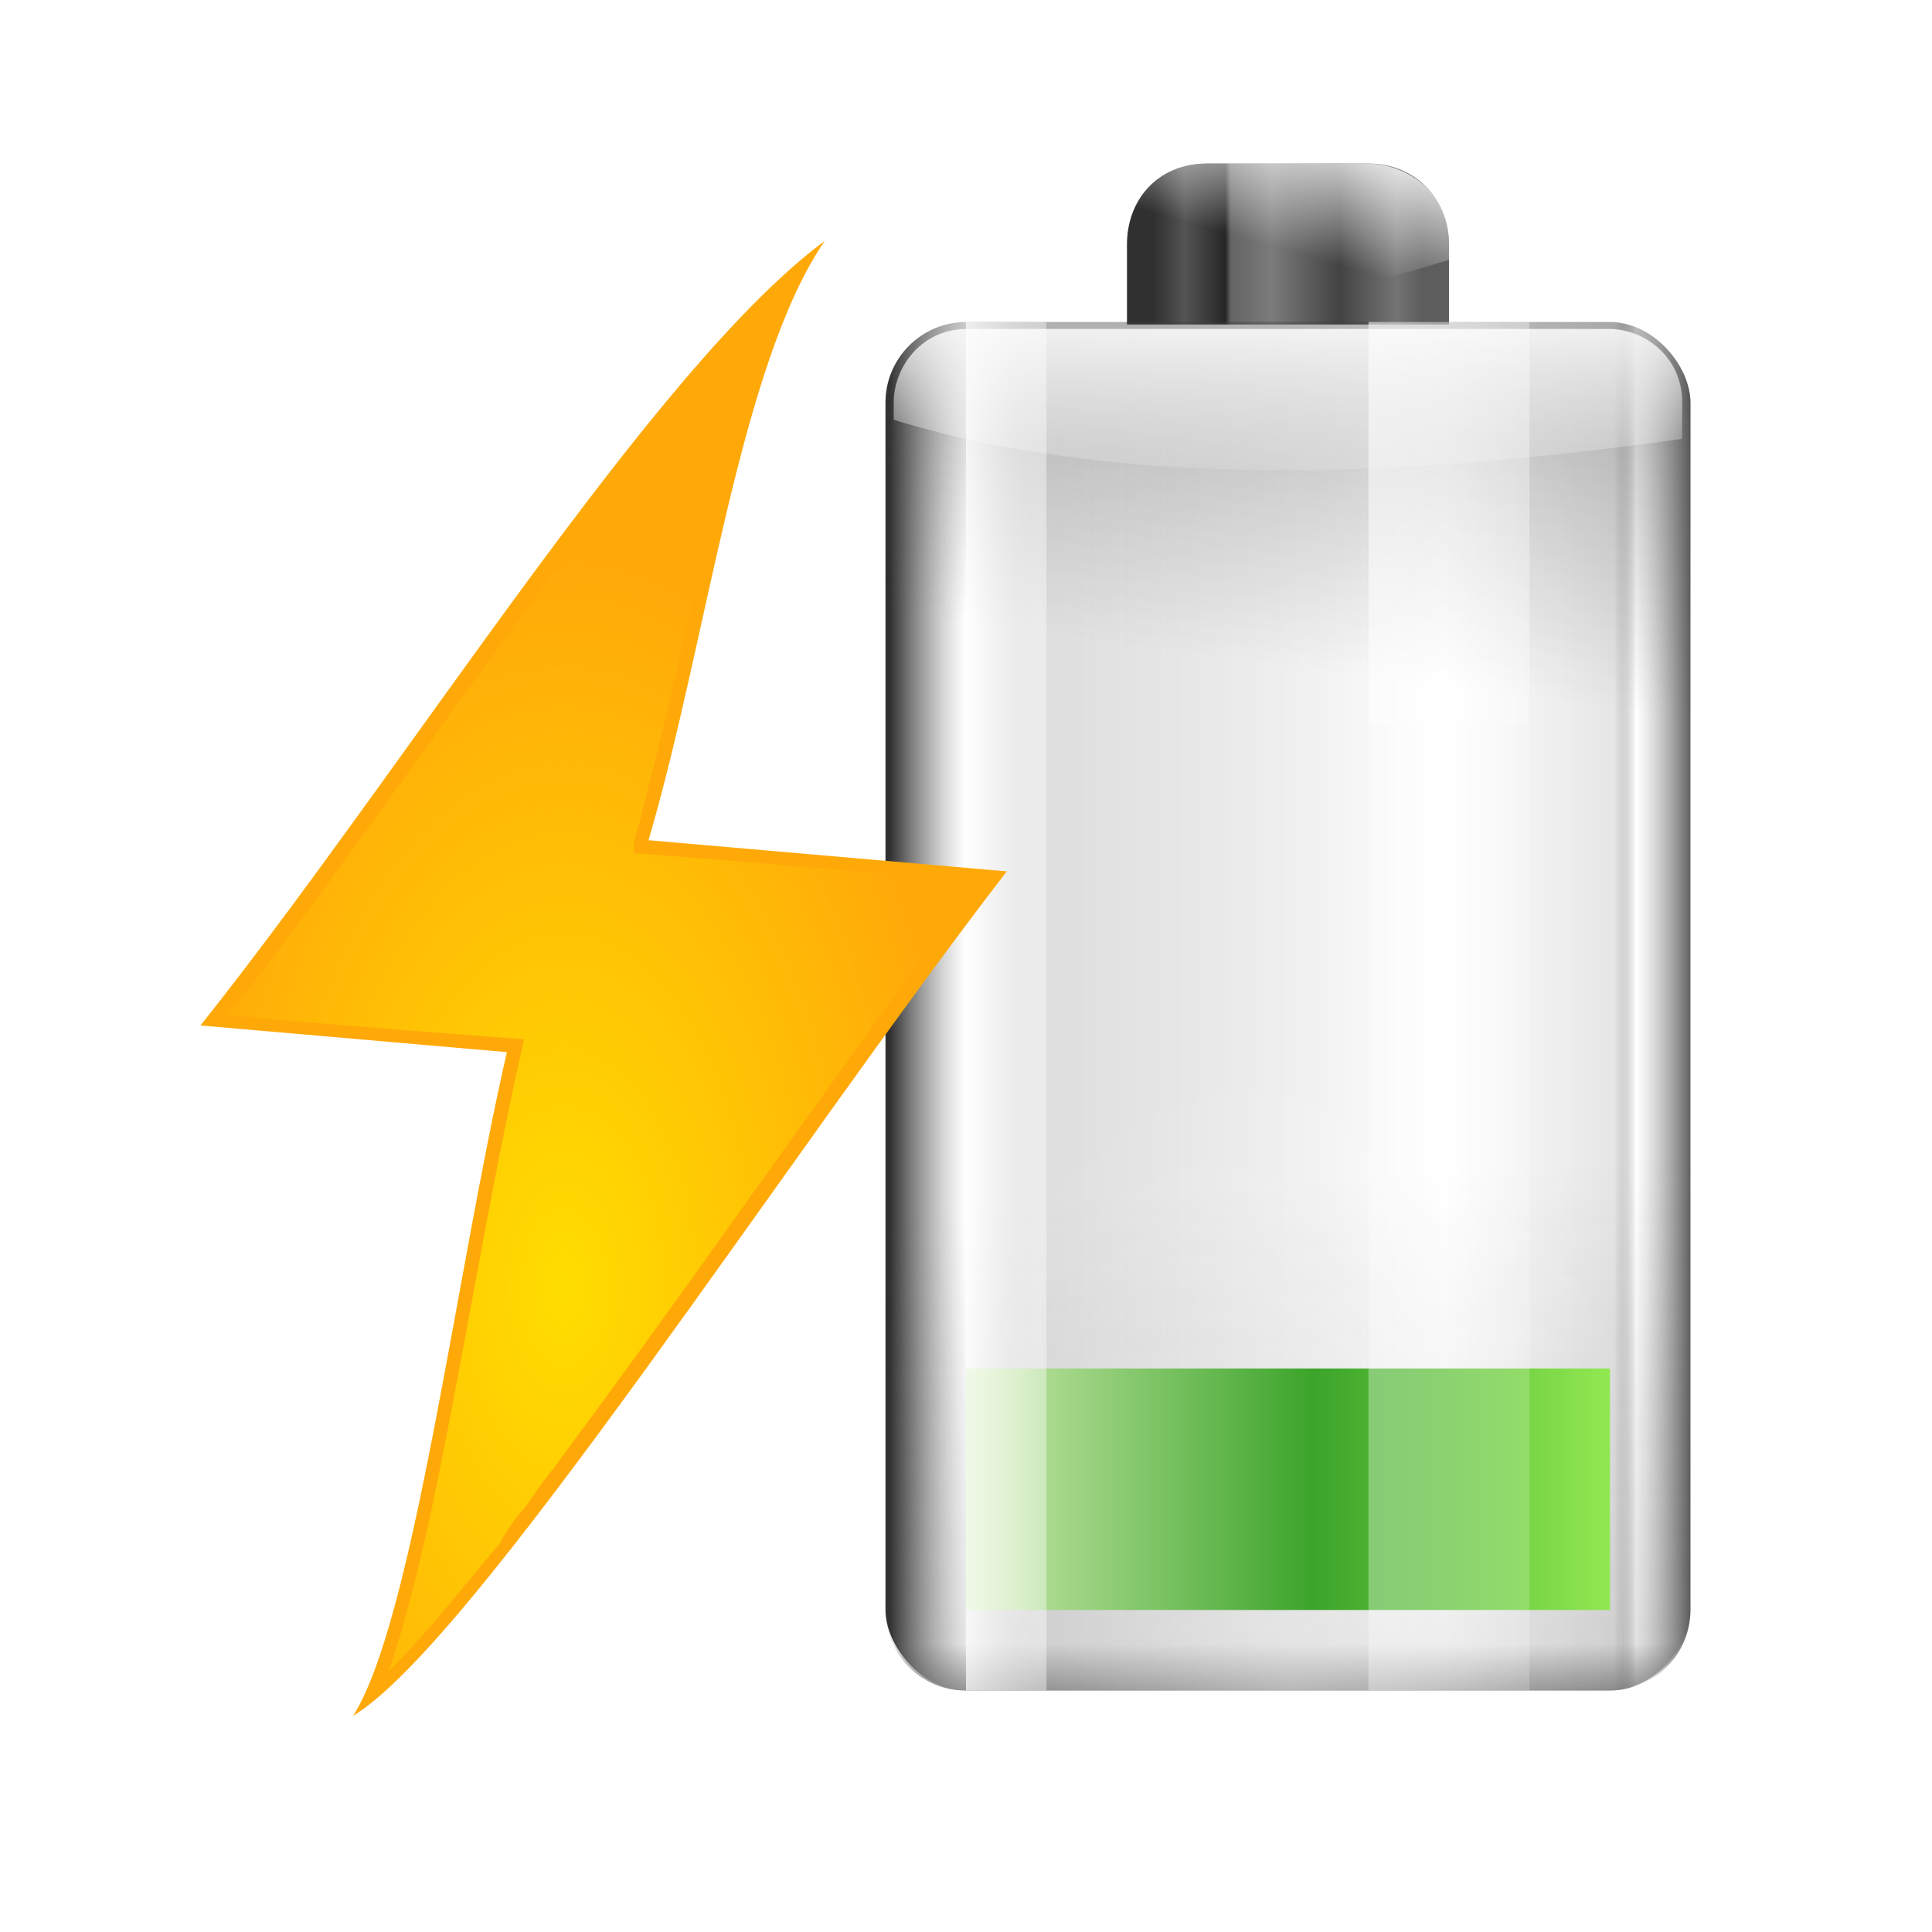 <?xml version="1.0" encoding="UTF-8" standalone="no"?>
<!-- Created with Inkscape (http://www.inkscape.org/) -->

<svg
   xmlns:dc="http://purl.org/dc/elements/1.1/"
   xmlns:cc="http://creativecommons.org/ns#"
   xmlns:rdf="http://www.w3.org/1999/02/22-rdf-syntax-ns#"
   xmlns:svg="http://www.w3.org/2000/svg"
   xmlns="http://www.w3.org/2000/svg"
   xmlns:xlink="http://www.w3.org/1999/xlink"
   xmlns:sodipodi="http://sodipodi.sourceforge.net/DTD/sodipodi-0.dtd"
   xmlns:inkscape="http://www.inkscape.org/namespaces/inkscape"
   width="96"
   height="96"
   id="svg1307"
   sodipodi:version="0.32"
   inkscape:version="0.48.3.1 r9886"
   version="1.0"
   sodipodi:docname="battery-charging-040.svg"
   inkscape:export-filename="battery.png"
   inkscape:export-xdpi="90"
   inkscape:export-ydpi="90"
   inkscape:output_extension="org.inkscape.output.svgz.inkscape">
  <defs
     id="defs1309">
    <linearGradient
       id="linearGradient3902">
      <stop
         id="stop3904"
         offset="0"
         style="stop-color:#303030;stop-opacity:1;" />
      <stop
         style="stop-color:white;stop-opacity:0.592;"
         offset="0.094"
         id="stop3906" />
      <stop
         style="stop-color:#4b4b4b;stop-opacity:0.184;"
         offset="0.184"
         id="stop3908" />
      <stop
         style="stop-color:black;stop-opacity:0;"
         offset="0.692"
         id="stop3910" />
      <stop
         id="stop3912"
         offset="0.904"
         style="stop-color:black;stop-opacity:0.097;" />
      <stop
         style="stop-color:white;stop-opacity:0.545;"
         offset="0.931"
         id="stop3914" />
      <stop
         id="stop3916"
         offset="1"
         style="stop-color:#5d5d5d;stop-opacity:1;" />
    </linearGradient>
    <linearGradient
       inkscape:collect="always"
       id="linearGradient3822">
      <stop
         style="stop-color:white;stop-opacity:1;"
         offset="0"
         id="stop3824" />
      <stop
         style="stop-color:white;stop-opacity:0;"
         offset="1"
         id="stop3826" />
    </linearGradient>
    <linearGradient
       id="linearGradient2895">
      <stop
         style="stop-color:white;stop-opacity:1;"
         offset="0"
         id="stop2897" />
      <stop
         style="stop-color:white;stop-opacity:0;"
         offset="1"
         id="stop2899" />
    </linearGradient>
    <linearGradient
       inkscape:collect="always"
       id="linearGradient3140">
      <stop
         style="stop-color:white;stop-opacity:1;"
         offset="0"
         id="stop3142" />
      <stop
         style="stop-color:white;stop-opacity:0;"
         offset="1"
         id="stop3144" />
    </linearGradient>
    <linearGradient
       id="linearGradient3041">
      <stop
         id="stop3043"
         offset="0"
         style="stop-color:#303030;stop-opacity:1;" />
      <stop
         style="stop-color:#545454;stop-opacity:1;"
         offset="0.115"
         id="stop3045" />
      <stop
         id="stop3053"
         offset="0.266"
         style="stop-color:#262626;stop-opacity:1;" />
      <stop
         style="stop-color:#646464;stop-opacity:1;"
         offset="0.286"
         id="stop3057" />
      <stop
         style="stop-color:#7b7b7b;stop-opacity:1;"
         offset="0.437"
         id="stop3055" />
      <stop
         style="stop-color:#434343;stop-opacity:1;"
         offset="0.692"
         id="stop3047" />
      <stop
         id="stop3049"
         offset="0.904"
         style="stop-color:#747474;stop-opacity:1;" />
      <stop
         id="stop3051"
         offset="1"
         style="stop-color:#5d5d5d;stop-opacity:1;" />
    </linearGradient>
    <linearGradient
       inkscape:collect="always"
       id="linearGradient2916">
      <stop
         style="stop-color:white;stop-opacity:1;"
         offset="0"
         id="stop2918" />
      <stop
         style="stop-color:white;stop-opacity:0;"
         offset="1"
         id="stop2920" />
    </linearGradient>
    <linearGradient
       inkscape:collect="always"
       id="linearGradient2874">
      <stop
         style="stop-color:#414141;stop-opacity:1;"
         offset="0"
         id="stop2876" />
      <stop
         style="stop-color:#414141;stop-opacity:0;"
         offset="1"
         id="stop2878" />
    </linearGradient>
    <radialGradient
       gradientUnits="userSpaceOnUse"
       gradientTransform="translate(-484,-674)"
       r="126.023"
       cy="651.104"
       cx="538.773"
       id="XMLID_15_">
      <stop
         id="stop137"
         style="stop-color:#CCEAAC"
         offset="0" />
      <stop
         id="stop139"
         style="stop-color:#3BA42A"
         offset="0.539" />
      <stop
         id="stop141"
         style="stop-color:#91E851"
         offset="1" />
    </radialGradient>
    <linearGradient
       id="linearGradient4870"
       inkscape:collect="always">
      <stop
         id="stop4872"
         offset="0"
         style="stop-color:#fd0;stop-opacity:1;" />
      <stop
         id="stop4874"
         offset="1"
         style="stop-color:#fd0;stop-opacity:0;" />
    </linearGradient>
    <filter
       inkscape:collect="always"
       id="filter5098"
       color-interpolation-filters="sRGB">
      <feGaussianBlur
         inkscape:collect="always"
         stdDeviation="1.199"
         id="feGaussianBlur5100" />
    </filter>
    <radialGradient
       inkscape:collect="always"
       xlink:href="#linearGradient4870"
       id="radialGradient3570"
       gradientUnits="userSpaceOnUse"
       gradientTransform="matrix(1.109,0,0,2.028,-69.586,-81.036)"
       cx="94.243"
       cy="82.983"
       fx="94.243"
       fy="82.983"
       r="26.262" />
    <linearGradient
       inkscape:collect="always"
       xlink:href="#linearGradient2916"
       id="linearGradient3131"
       gradientUnits="userSpaceOnUse"
       gradientTransform="matrix(0.184,0,0,1.762,40.475,21.674)"
       x1="38.875"
       y1="67.528"
       x2="90.41"
       y2="67.528" />
    <linearGradient
       inkscape:collect="always"
       xlink:href="#linearGradient2916"
       id="linearGradient3134"
       gradientUnits="userSpaceOnUse"
       gradientTransform="matrix(0.367,0,0,0.565,52.95,37.782)"
       x1="38.875"
       y1="67.528"
       x2="90.41"
       y2="67.528" />
    <linearGradient
       inkscape:collect="always"
       xlink:href="#linearGradient2916"
       id="linearGradient3137"
       gradientUnits="userSpaceOnUse"
       gradientTransform="matrix(0.367,0,0,0.662,52.95,36.587)"
       x1="38.875"
       y1="67.528"
       x2="90.41"
       y2="67.528" />
    <linearGradient
       inkscape:collect="always"
       xlink:href="#XMLID_15_"
       id="linearGradient3141"
       gradientUnits="userSpaceOnUse"
       gradientTransform="matrix(0.516,0,0,0.458,-31,-58.667)"
       x1="-32.965"
       y1="-103.708"
       x2="-95.03"
       y2="-103.708" />
    <linearGradient
       inkscape:collect="always"
       xlink:href="#linearGradient2895"
       id="linearGradient3147"
       gradientUnits="userSpaceOnUse"
       gradientTransform="matrix(4.925,0,0,3.428,9.973,36.563)"
       x1="10.883"
       y1="2.91"
       x2="10.883"
       y2="5.901" />
    <radialGradient
       inkscape:collect="always"
       xlink:href="#linearGradient3140"
       id="radialGradient3153"
       gradientUnits="userSpaceOnUse"
       gradientTransform="matrix(0.711,0,0,1.146,15.756,18.371)"
       cx="68"
       cy="-117.346"
       fx="68"
       fy="-117.346"
       r="28" />
    <linearGradient
       inkscape:collect="always"
       xlink:href="#linearGradient2874"
       id="linearGradient3159"
       gradientUnits="userSpaceOnUse"
       gradientTransform="matrix(0.731,0,0,0.595,31.039,-122.787)"
       x1="43.919"
       y1="7.845"
       x2="43.919"
       y2="15.315" />
    <linearGradient
       inkscape:collect="always"
       xlink:href="#linearGradient2874"
       id="linearGradient3162"
       gradientUnits="userSpaceOnUse"
       gradientTransform="matrix(0.73,0,0,0.578,31.056,-122.592)"
       x1="63.949"
       y1="-163.65"
       x2="43.919"
       y2="54.97" />
    <linearGradient
       inkscape:collect="always"
       xlink:href="#linearGradient2874"
       id="linearGradient3165"
       gradientUnits="userSpaceOnUse"
       gradientTransform="matrix(0.721,0,0,0.662,31.854,40.587)"
       x1="69.079"
       y1="1.013"
       x2="63.575"
       y2="39.77" />
    <linearGradient
       inkscape:collect="always"
       xlink:href="#linearGradient3902"
       id="linearGradient3168"
       gradientUnits="userSpaceOnUse"
       gradientTransform="matrix(0.731,0,0,0.661,31.045,36.594)"
       x1="18.011"
       y1="65.76"
       x2="72.499"
       y2="65.76" />
    <linearGradient
       inkscape:collect="always"
       xlink:href="#linearGradient3822"
       id="linearGradient3171"
       gradientUnits="userSpaceOnUse"
       gradientTransform="matrix(4.018,0,0,5.487,20.467,32.364)"
       x1="11.434"
       y1="1.029"
       x2="11.175"
       y2="2.279" />
    <linearGradient
       inkscape:collect="always"
       xlink:href="#linearGradient3041"
       id="linearGradient3174"
       gradientUnits="userSpaceOnUse"
       gradientTransform="matrix(3.191,0,0,5.075,52.808,40.206)"
       x1="1.423"
       y1="1.023"
       x2="5.596"
       y2="1.023" />
  </defs>
  <sodipodi:namedview
     id="base"
     pagecolor="#ffffff"
     bordercolor="#666666"
     borderopacity="1.0"
     inkscape:pageopacity="0.0"
     inkscape:pageshadow="2"
     inkscape:zoom="4"
     inkscape:cx="48"
     inkscape:cy="48"
     inkscape:current-layer="layer1"
     showgrid="false"
     inkscape:document-units="px"
     inkscape:grid-bbox="true"
     guidetolerance="6"
     showguides="true"
     inkscape:guide-bbox="true"
     inkscape:window-width="997"
     inkscape:window-height="713"
     inkscape:window-x="27"
     inkscape:window-y="24"
     width="128px"
     height="128px"
     objecttolerance="6"
     gridtolerance="5"
     fit-margin-top="0"
     fit-margin-left="0"
     fit-margin-right="0"
     fit-margin-bottom="0"
     inkscape:window-maximized="0">
    <inkscape:grid
       type="xygrid"
       id="grid2468"
       visible="true"
       enabled="true"
       spacingx="5.818px"
       spacingy="5.818px"
       empspacing="5"
       snapvisiblegridlinesonly="true"
       originx="0px"
       originy="-1.0658141e-14px" />
  </sodipodi:namedview>
  <g
     id="layer1"
     inkscape:label="Layer 1"
     inkscape:groupmode="layer"
     transform="translate(0,-32)">
    <path
       inkscape:connector-curvature="0"
       style="fill:url(#linearGradient3174);fill-opacity:1;fill-rule:nonzero;stroke:none"
       d="m 59.999,40.126 8,0 c 2.346,0 4,1.784 4,4 l 0,4 -16,0 0,-4 c 0,-2.095 1.424,-4 4,-4 z"
       id="rect3069"
       sodipodi:nodetypes="ccccccc" />
    <path
       inkscape:connector-curvature="0"
       sodipodi:nodetypes="ccccccc"
       id="path3080"
       d="m 59.999,40.126 8,0 c 1.374,0 4,0.972 4,4 l 0,0.787 c -11.405,3.463 -3.423,0.096 -16,-0.146 l 0,-0.641 c 0,-1.907 1.221,-4 4,-4 z"
       style="fill:url(#linearGradient3171);fill-opacity:1;fill-rule:nonzero;stroke:none" />
    <rect
       style="fill:url(#linearGradient3168);fill-opacity:1;fill-rule:nonzero;stroke:none"
       id="rect1969"
       width="39.999"
       height="67.999"
       x="43.999"
       y="48.001"
       rx="4.011"
       ry="4.011" />
    <rect
       ry="4.014"
       rx="4.014"
       y="48.001"
       x="43.999"
       height="28"
       width="39.999"
       id="rect2872"
       style="opacity:0.51;fill:url(#linearGradient3165);fill-opacity:1;fill-rule:nonzero;stroke:none" />
    <rect
       style="opacity:0.87;fill:url(#linearGradient3162);fill-opacity:1;fill-rule:nonzero;stroke:none"
       id="rect2882"
       width="39.999"
       height="34.843"
       x="43.999"
       y="-116"
       rx="4.018"
       ry="4.018"
       transform="scale(1,-1)" />
    <rect
       transform="scale(1,-1)"
       ry="3.969"
       rx="3.969"
       y="-116"
       x="43.999"
       height="35.999"
       width="39.999"
       id="rect2886"
       style="fill:url(#linearGradient3159);fill-opacity:1;fill-rule:nonzero;stroke:none" />
    <rect
       style="opacity:0.41;fill:url(#radialGradient3153);fill-opacity:1;fill-rule:nonzero;stroke:none"
       id="rect3136"
       width="39.999"
       height="35.999"
       x="43.999"
       y="-116"
       rx="4.009"
       ry="4.009"
       transform="scale(1,-1)" />
    <path
       inkscape:connector-curvature="0"
       style="fill:url(#linearGradient3147);fill-opacity:1;fill-rule:nonzero;stroke:none"
       d="m 48.053,48.345 c -2.274,0 -3.643,1.903 -3.643,3.643 l 0,0.874 c 11.293,3.458 25.369,2.875 39.168,0.946 l 0.01,-1.82 c 0,-2.236 -1.853,-3.643 -3.643,-3.643 l -31.892,0 z"
       id="rect2885"
       sodipodi:nodetypes="ccccccc" />
    <rect
       style="fill:url(#linearGradient3141);fill-opacity:1;fill-rule:nonzero;stroke:none"
       id="rect2871"
       width="32"
       height="12"
       x="-79.999"
       y="-112"
       ry="0.028"
       transform="scale(-1,-1)"
       rx="0.028" />
    <rect
       style="opacity:0.352;fill:url(#linearGradient3137);fill-opacity:1;fill-rule:nonzero;stroke:none"
       id="rect2914"
       width="8"
       height="67.999"
       x="67.999"
       y="48.001"
       rx="0"
       ry="0" />
    <rect
       ry="0"
       rx="0"
       y="48.001"
       x="67.999"
       height="20"
       width="8"
       id="rect2911"
       style="opacity:0.352;fill:url(#linearGradient3134);fill-opacity:1;fill-rule:nonzero;stroke:none" />
    <rect
       style="opacity:0.739;fill:url(#linearGradient3131);fill-opacity:1;fill-rule:nonzero;stroke:none"
       id="rect2913"
       width="4"
       height="67.999"
       x="47.999"
       y="48.001"
       rx="0"
       ry="0" />
    <g
       id="g3486"
       transform="matrix(0.688,0,0,0.688,4,36)">
      <path
         id="path5060"
         d="m 50.562,15.125 c -3.447,3.289 -6.595,6.983 -9.594,10.719 -0.619,0.872 -1.148,1.736 -1.965,2.456 -4.998,6.926 -10.125,13.758 -15.059,20.729 -4.33,5.96 -8.612,11.958 -13.163,17.753 -0.499,0.153 -0.55,1.25 0.156,1.094 4.332,0.262 8.649,0.706 12.977,1.024 2.58,0.211 5.161,0.422 7.741,0.632 -2.619,11.716 -4.397,23.601 -6.964,35.327 -0.78,3.405 -1.683,6.79 -2.754,10.11 0.138,0.61 0.682,-0.007 0.904,-0.268 0.852,-1.025 1.988,-2.081 2.877,-3.191 1.809,-2.114 3.626,-4.271 5.297,-6.465 2.663,-3.704 5.42,-7.342 8.12,-11.021 C 47.148,83.011 54.949,71.846 63.071,60.913 63.742,59.979 64.481,59.025 65.125,58.156 65.326,57.356 64.348,57.493 63.828,57.435 55.989,56.801 48.151,56.166 40.312,55.531 40.238,54.327 40.905,53.209 41.043,52.022 43.154,43.908 44.863,35.696 46.927,27.571 48.046,23.342 49.175,19.084 51,15.094 50.858,15.114 50.692,15.054 50.562,15.125 z"
         style="fill:#f7ff2a;fill-opacity:1;fill-rule:evenodd;stroke:none;filter:url(#filter5098)"
         inkscape:connector-curvature="0" />
      <path
         sodipodi:nodetypes="ccccccc"
         id="path3978"
         d="M 53.753,11.584 C 41.352,20.765 23.693,49.361 8.664,68.249 L 30.795,70.174 c -3.679,15.986 -6.75,41.106 -11.111,47.941 8.782,-5.325 31.492,-40.64 47.217,-60.996 l -25.876,-2.25 c 4.243,-14.429 6.551,-34.276 12.728,-43.286 z"
         style="fill:#ffa909;fill-opacity:1;fill-rule:evenodd;stroke:none"
         inkscape:connector-curvature="0" />
      <path
         id="path4868"
         d="m 49.375,16.625 c -2.843,2.91 -5.483,6.006 -8.041,9.167 -0.488,0.784 -0.965,1.611 -1.679,2.222 -0.766,0.993 -1.599,2.288 -2.363,3.259 -4.412,6.012 -8.862,11.995 -13.167,18.084 -4.32,5.895 -8.498,11.9 -13.063,17.611 -0.605,0.372 -0.515,0.716 0.2,0.607 6.915,0.616 13.845,1.146 20.769,1.674 -2.629,11.576 -4.397,23.324 -6.883,34.929 -0.831,3.599 -1.672,7.207 -2.898,10.696 2.922,-2.852 5.39,-6.116 8.031,-9.219 0.42,-0.809 1.04,-1.768 1.719,-2.469 0.669,-0.889 1.381,-2.051 2.156,-2.938 1.137,-1.542 2.365,-3.238 3.559,-4.838 C 46.56,83.371 55.011,71.044 63.994,59.105 64.167,58.712 65.163,57.954 64.801,57.797 56.541,57.174 48.291,56.426 40.031,55.812 39.758,54.744 40.476,53.778 40.571,52.738 43.074,43.318 44.87,33.723 47.478,24.33 48.322,21.345 49.221,18.362 50.5,15.531 50.125,15.896 49.75,16.26 49.375,16.625 z"
         style="fill:url(#radialGradient3570);fill-opacity:1;fill-rule:evenodd;stroke:none"
         inkscape:connector-curvature="0" />
    </g>
  </g>
</svg>
